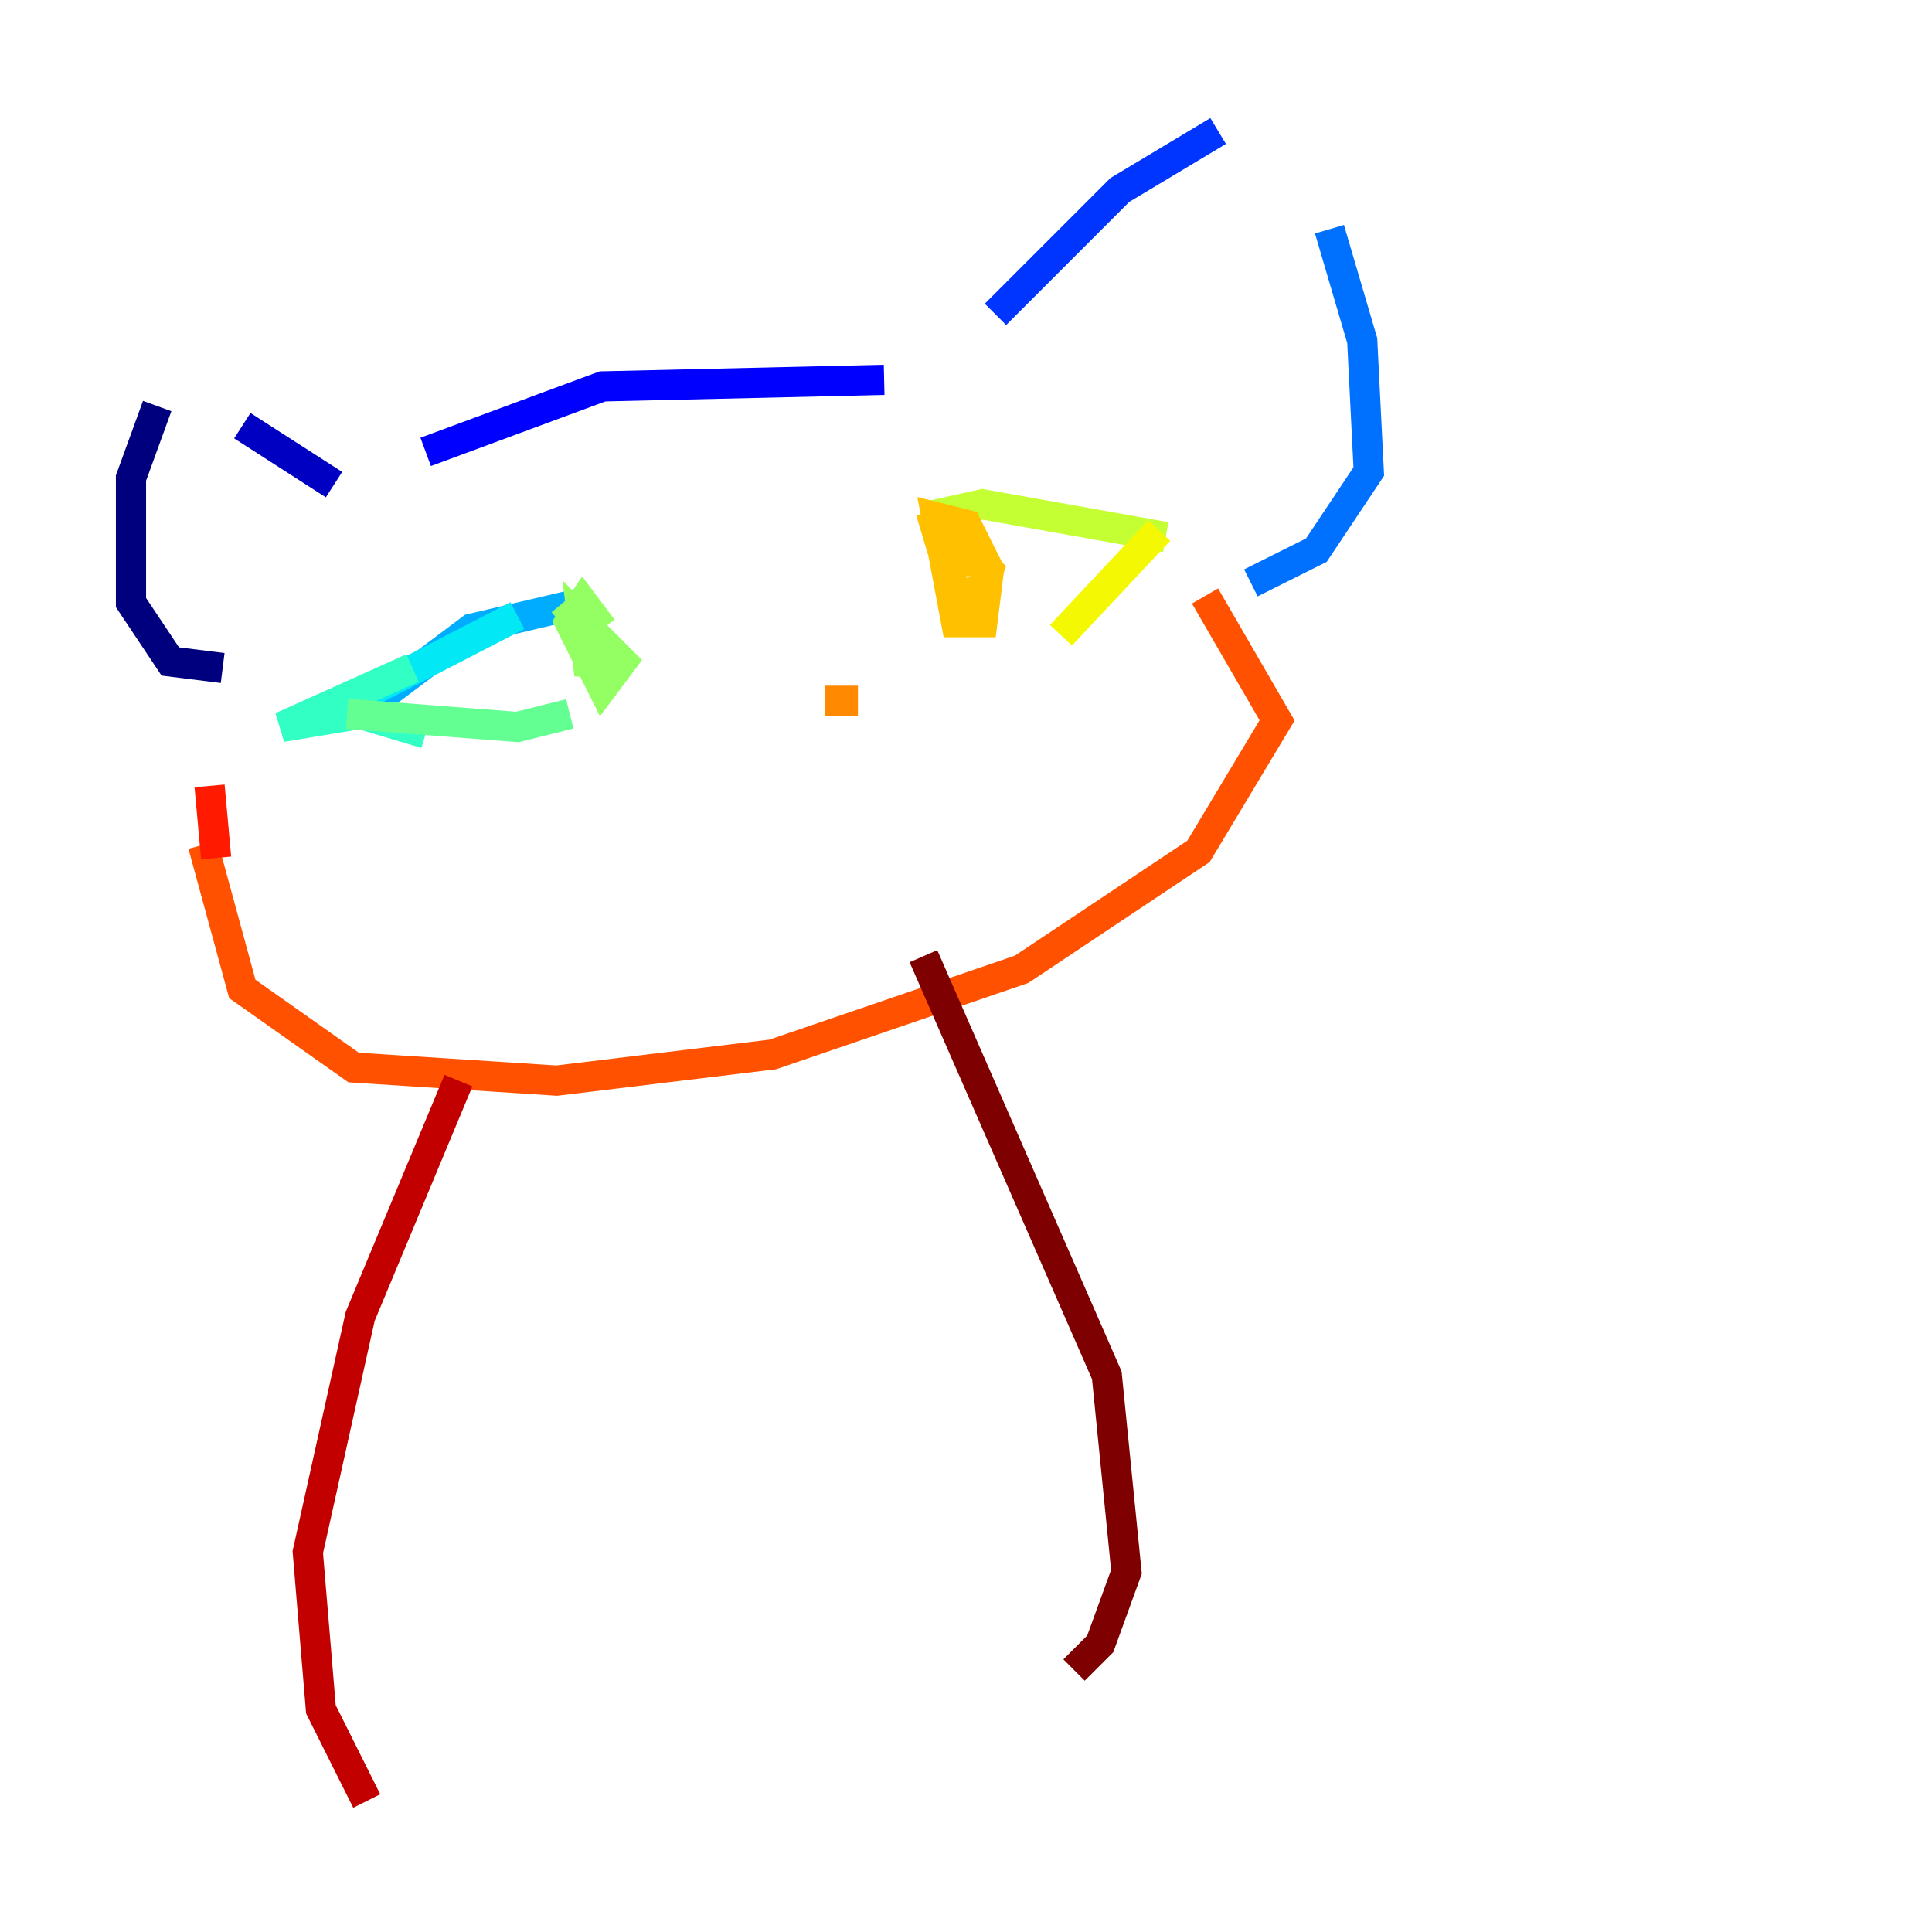 <?xml version="1.0" encoding="utf-8" ?>
<svg baseProfile="tiny" height="128" version="1.2" viewBox="0,0,128,128" width="128" xmlns="http://www.w3.org/2000/svg" xmlns:ev="http://www.w3.org/2001/xml-events" xmlns:xlink="http://www.w3.org/1999/xlink"><defs /><polyline fill="none" points="14.752,44.258 11.281,43.824 8.678,39.919 8.678,31.675 10.414,26.902" stroke="#00007f" stroke-width="2" /><polyline fill="none" points="16.054,28.203 22.129,32.108" stroke="#0000c3" stroke-width="2" /><polyline fill="none" points="28.203,29.939 39.919,25.6 58.576,25.166" stroke="#0000ff" stroke-width="2" /><polyline fill="none" points="65.953,20.827 74.197,12.583 80.705,8.678" stroke="#0034ff" stroke-width="2" /><polyline fill="none" points="88.081,15.186 90.251,22.563 90.685,31.241 87.214,36.447 82.875,38.617" stroke="#0070ff" stroke-width="2" /><polyline fill="none" points="38.617,39.919 31.241,41.654 24.298,46.861" stroke="#00acff" stroke-width="2" /><polyline fill="none" points="34.278,40.786 20.827,47.729" stroke="#02e8f4" stroke-width="2" /><polyline fill="none" points="27.336,44.258 18.658,48.163 23.864,47.295 28.203,48.597" stroke="#32ffc3" stroke-width="2" /><polyline fill="none" points="22.997,47.295 34.278,48.163 37.749,47.295" stroke="#63ff93" stroke-width="2" /><polyline fill="none" points="37.315,39.919 39.485,42.522 39.051,44.691 38.617,41.22 41.22,43.824 39.919,45.559 37.749,41.22 38.617,39.919 39.919,41.654" stroke="#93ff63" stroke-width="2" /><polyline fill="none" points="61.18,34.278 65.085,33.41 77.234,35.58" stroke="#c3ff32" stroke-width="2" /><polyline fill="none" points="76.8,35.146 70.291,42.088" stroke="#f4f802" stroke-width="2" /><polyline fill="none" points="62.915,34.712 65.519,37.749 65.085,39.051 63.349,39.485 62.047,35.146 64.217,35.146 65.519,37.749 65.085,41.22 63.349,41.22 62.047,34.278 63.783,34.712 63.783,38.183" stroke="#ffc000" stroke-width="2" /><polyline fill="none" points="54.671,46.427 56.841,46.427 54.671,46.427" stroke="#ff8900" stroke-width="2" /><polyline fill="none" points="79.837,39.485 84.61,47.729 79.403,56.407 67.688,64.217 51.2,69.858 36.881,71.593 23.43,70.725 16.054,65.519 13.451,55.973" stroke="#ff5100" stroke-width="2" /><polyline fill="none" points="13.885,52.068 14.319,56.841" stroke="#ff1a00" stroke-width="2" /><polyline fill="none" points="30.373,71.593 23.864,87.214 20.393,102.834 21.261,113.248 24.298,119.322" stroke="#c30000" stroke-width="2" /><polyline fill="none" points="61.18,63.349 73.329,91.119 74.63,104.136 72.895,108.909 71.159,110.644" stroke="#7f0000" stroke-width="2" /></svg>